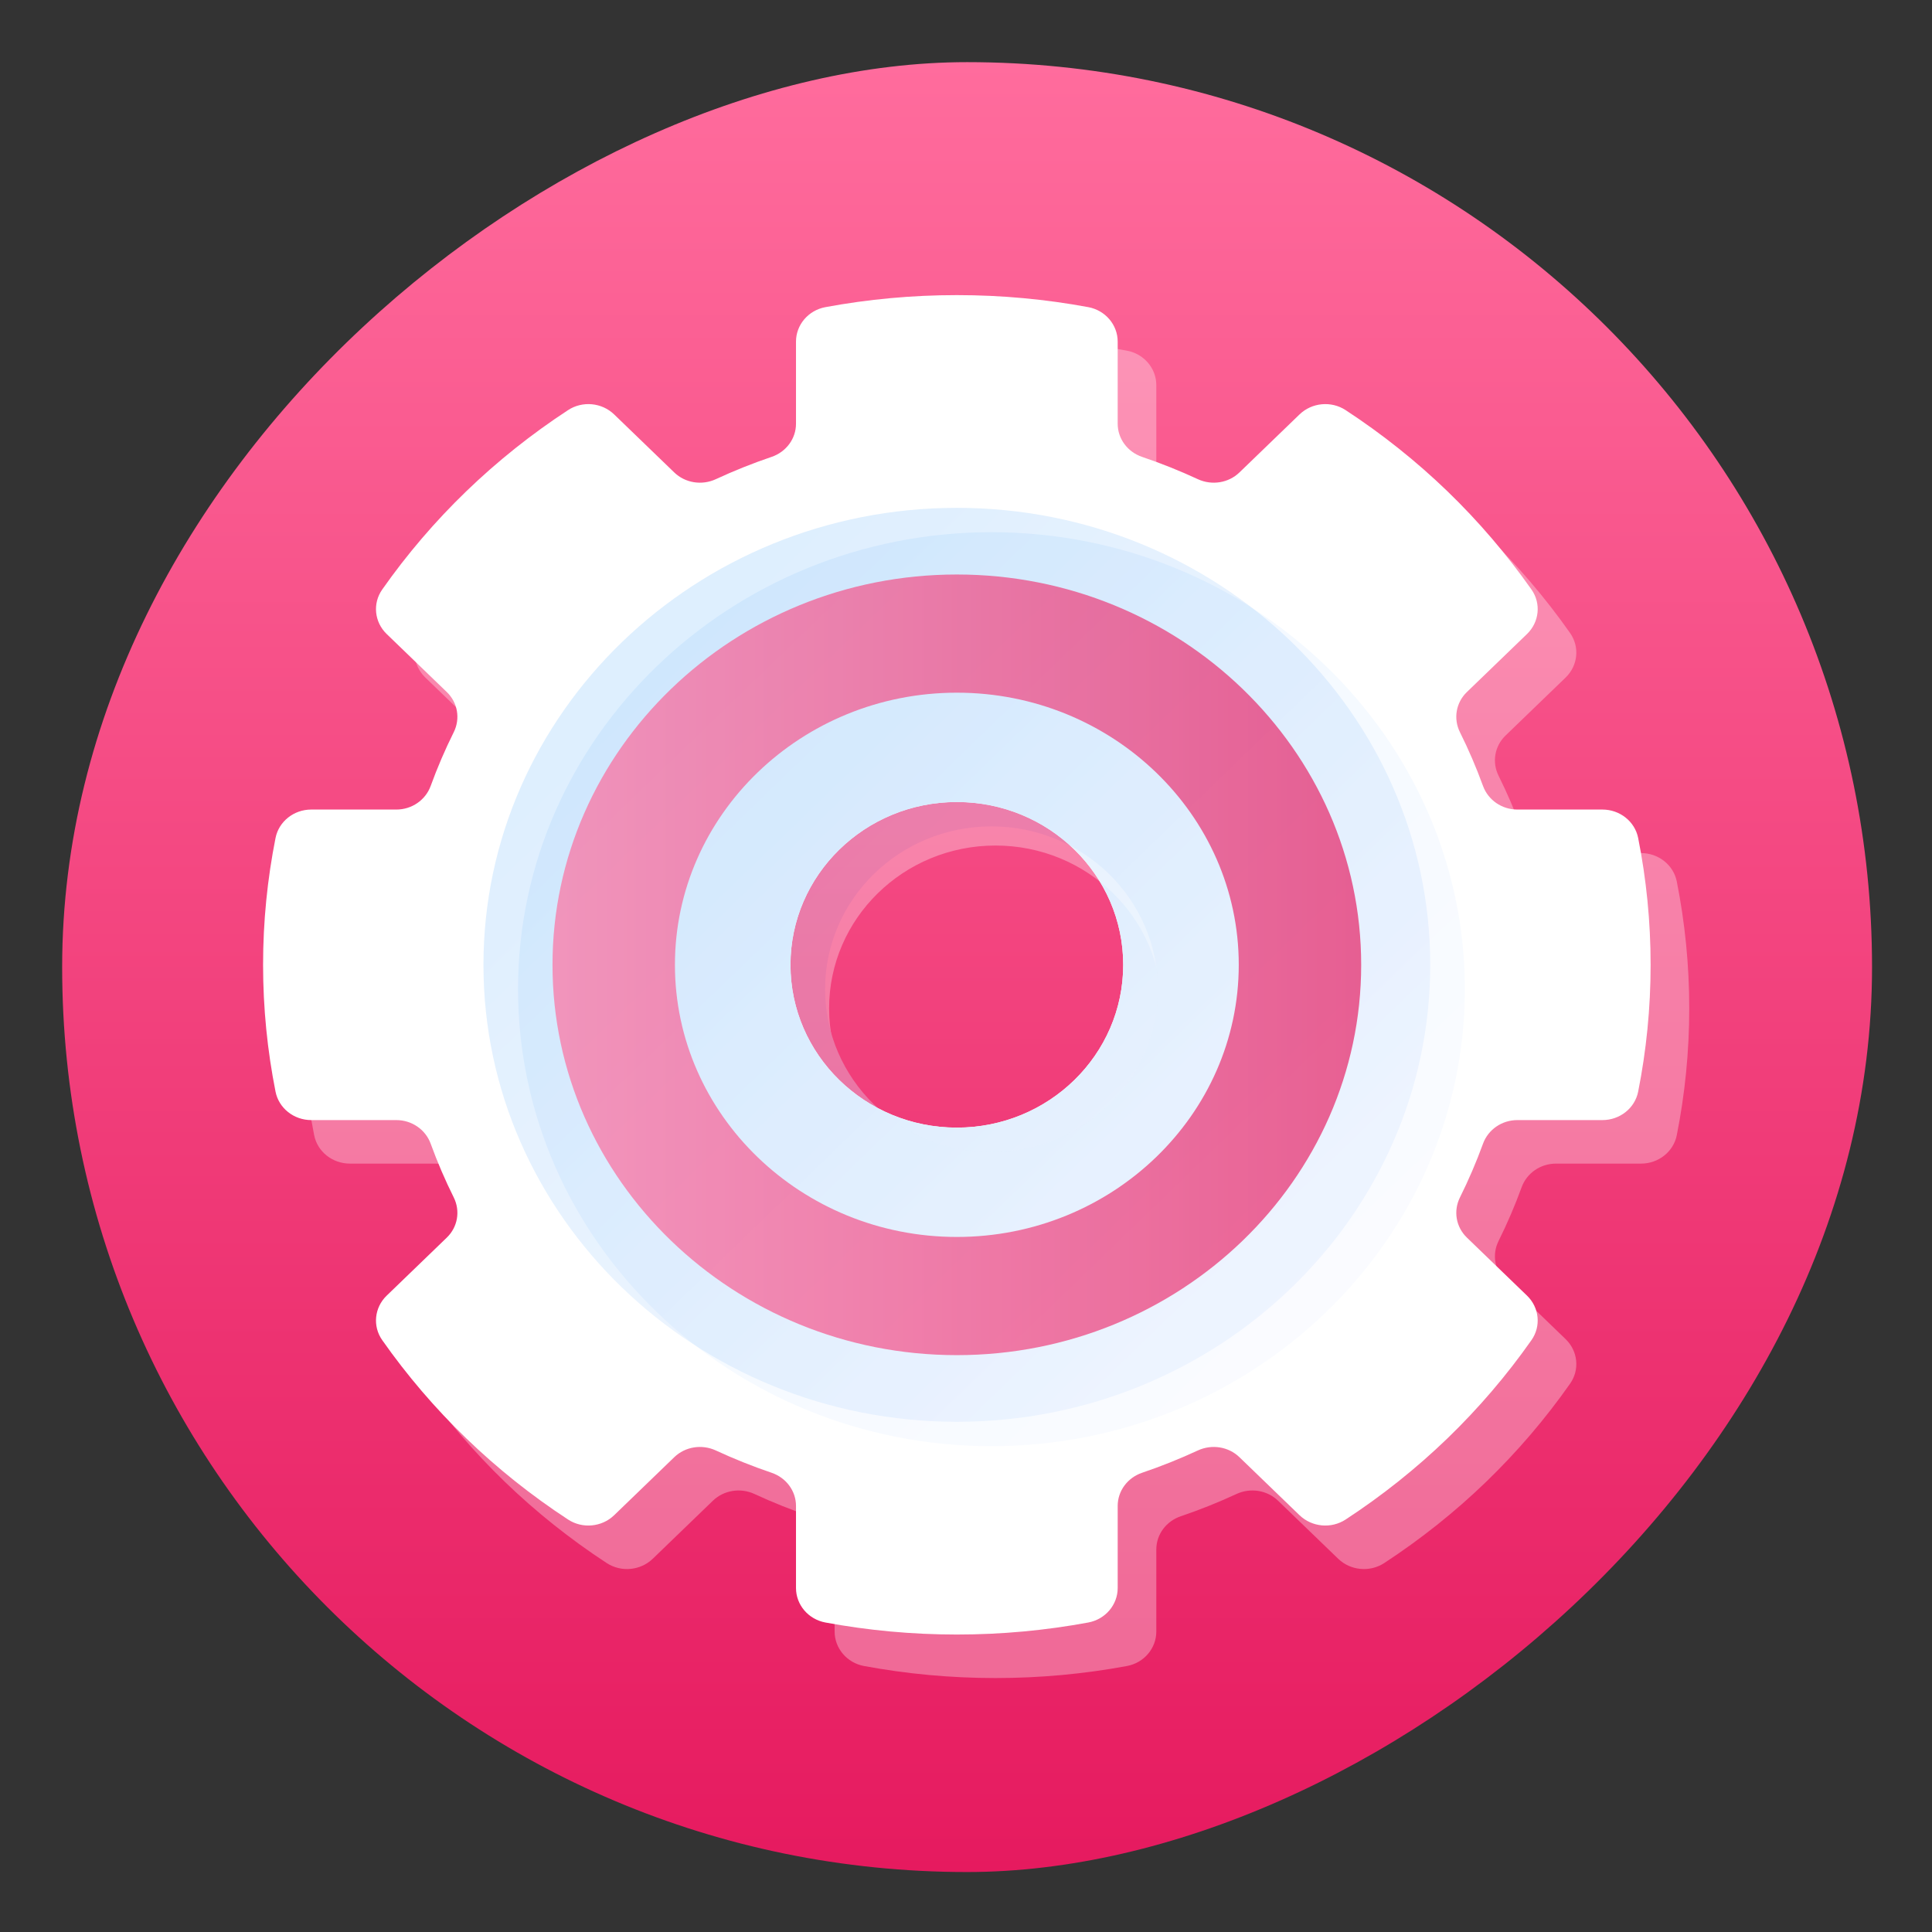 <?xml version="1.0" encoding="UTF-8" standalone="no"?>
<!-- Created with Inkscape (http://www.inkscape.org/) -->

<svg
   version="1.1"
   width="100%"
   height="100%"
   viewBox="0 0 512 512"
   id="svg2"
   sodipodi:docname="preferences-system.svg"
   inkscape:version="1.1 (c68e22c387, 2021-05-23)"
   xmlns:inkscape="http://www.inkscape.org/namespaces/inkscape"
   xmlns:sodipodi="http://sodipodi.sourceforge.net/DTD/sodipodi-0.dtd"
   xmlns:xlink="http://www.w3.org/1999/xlink"
   xmlns="http://www.w3.org/2000/svg"
   xmlns:svg="http://www.w3.org/2000/svg"
   xmlns:rdf="http://www.w3.org/1999/02/22-rdf-syntax-ns#"
   xmlns:cc="http://creativecommons.org/ns#"
   xmlns:dc="http://purl.org/dc/elements/1.1/">
  <rect x="0" y="0" width="512" height="512" fill="#333333" stroke="none"/>
  <sodipodi:namedview
     id="namedview39"
     pagecolor="#ffffff"
     bordercolor="#666666"
     borderopacity="1.0"
     inkscape:pageshadow="2"
     inkscape:pageopacity="0.0"
     inkscape:pagecheckerboard="0"
     showgrid="false"
     inkscape:zoom="0.21386719"
     inkscape:cx="-600.84019"
     inkscape:cy="416.14612"
     inkscape:window-width="1366"
     inkscape:window-height="706"
     inkscape:window-x="0"
     inkscape:window-y="0"
     inkscape:window-maximized="1"
     inkscape:current-layer="svg2" />
  <defs
     id="defs4">
    <filter
       color-interpolation-filters="sRGB"
       id="7"
       x="-0.018"
       y="-0.018"
       width="1.036"
       height="1.036">
      <feGaussianBlur
         id="feGaussianBlur7"
         stdDeviation="3.772" />
    </filter>
    <linearGradient
       y1="19.564"
       x2="0"
       y2="504.02"
       id="8"
       gradientUnits="userSpaceOnUse">
      <stop
         id="stop10"
         style="stop-color:#f3f3f3;stop-opacity:1"
         offset="0" />
      <stop
         id="stop12"
         style="stop-color:#eeeeee;stop-opacity:1"
         offset="0.5" />
      <stop
         id="stop14"
         style="stop-color:#ebebeb;stop-opacity:1"
         offset="1" />
    </linearGradient>
    <linearGradient
       x1="257"
       x2="362"
       id="5"
       xlink:href="#0"
       gradientUnits="userSpaceOnUse"
       gradientTransform="matrix(1.028,0,0,1.462,-383.737,-115.702)" />
    <linearGradient
       x1="257"
       x2="362"
       id="6"
       xlink:href="#0"
       gradientUnits="userSpaceOnUse"
       gradientTransform="matrix(1.038,0,0,1.462,-467.249,-124.14)" />
    <linearGradient
       x1="257"
       x2="362"
       id="4"
       xlink:href="#0"
       gradientUnits="userSpaceOnUse"
       gradientTransform="matrix(1.028,0,0,1.462,-610.004,-127.971)" />
    <linearGradient
       x1="257"
       x2="362"
       id="3"
       xlink:href="#0"
       gradientUnits="userSpaceOnUse"
       gradientTransform="matrix(1.038,0,0,1.462,-427.092,-112.11)" />
    <linearGradient
       id="0">
      <stop
         id="stop21"
         style="stop-color:#000000;stop-opacity:1"
         offset="0" />
      <stop
         id="stop23"
         style="stop-color:#ffffff;stop-opacity:1"
         offset="1" />
    </linearGradient>
    <linearGradient
       x1="257"
       x2="362"
       id="2"
       xlink:href="#0"
       gradientUnits="userSpaceOnUse"
       gradientTransform="matrix(1.038,0,0,1.462,-467.249,-112.11)" />
    <linearGradient
       x1="257"
       x2="362"
       id="1"
       xlink:href="#0"
       gradientUnits="userSpaceOnUse"
       gradientTransform="matrix(1.038,0,0,1.462,-467.253,-112.11)" />
    <linearGradient
       id="SVGID_1_"
       gradientUnits="userSpaceOnUse"
       x1="85.844"
       x2="395.006"
       xlink:href="#lg1"
       y1="85.839"
       y2="395.001" />
    <linearGradient
       id="lg1">
      <stop
         offset="0"
         stop-color="#eef4ff"
         id="stop2" />
      <stop
         offset="1"
         stop-color="#cfe7fd"
         id="stop4" />
    </linearGradient>
    <linearGradient
       id="SVGID_2_"
       gradientUnits="userSpaceOnUse"
       x1="80.97"
       x2="45.795"
       xlink:href="#lg2"
       y1="111.97"
       y2="147.145"
       gradientTransform="translate(-831.337)" />
    <linearGradient
       id="lg2">
      <stop
         offset="0"
         stop-color="#8aaadc"
         stop-opacity="0"
         id="stop8" />
      <stop
         offset="1"
         stop-color="#8aaadc"
         id="stop10-3" />
    </linearGradient>
    <linearGradient
       id="SVGID_3_"
       gradientUnits="userSpaceOnUse"
       x1="422.263"
       x2="461.763"
       xlink:href="#lg2"
       y1="103.909"
       y2="146.409"
       gradientTransform="translate(0,-143.75)" />
    <linearGradient
       id="SVGID_4_"
       gradientUnits="userSpaceOnUse"
       x1="30.8"
       x2="30.8"
       xlink:href="#lg2"
       y1="259.333"
       y2="324"
       gradientTransform="translate(-770.69)" />
    <linearGradient
       id="SVGID_5_"
       gradientUnits="userSpaceOnUse"
       x1="479.2"
       x2="479.2"
       xlink:href="#lg2"
       y1="259.333"
       y2="324"
       gradientTransform="translate(0,-262.441)" />
    <linearGradient
       id="SVGID_6_"
       gradientUnits="userSpaceOnUse"
       x1="255"
       x2="255"
       xlink:href="#lg2"
       y1="380"
       y2="503.065"
       gradientTransform="translate(0,234.787)" />
    <linearGradient
       id="SVGID_7_"
       gradientUnits="userSpaceOnUse"
       x1="369.728"
       x2="144.003"
       xlink:href="#lg1"
       y1="369.728"
       y2="144.003" />
    <linearGradient
       id="SVGID_8_"
       gradientUnits="userSpaceOnUse"
       x1="299.333"
       x2="176.051"
       xlink:href="#lg2"
       y1="299.333"
       y2="176.051"
       gradientTransform="translate(146.304,503.697)" />
    <linearGradient
       id="SVGID_9_"
       gradientUnits="userSpaceOnUse"
       x1="423.333"
       x2="330.372"
       xlink:href="#lg2"
       y1="423.333"
       y2="330.372"
       gradientTransform="translate(-1232.912)" />
    <linearGradient
       id="SVGID_10_"
       gradientUnits="userSpaceOnUse"
       x1="153.338"
       x2="356.027"
       y1="153.338"
       y2="356.027">
      <stop
         offset="0"
         stop-color="#76ccf8"
         id="stop21-6" />
      <stop
         offset=".833"
         stop-color="#518ef8"
         id="stop23-7" />
      <stop
         offset="1"
         stop-color="#4981f8"
         id="stop25" />
    </linearGradient>
    <linearGradient
       id="SVGID_11_"
       gradientUnits="userSpaceOnUse"
       x1="255"
       x2="255"
       y1="301"
       y2="403.078"
       xlink:href="#0-3">
      <stop
         offset="0"
         stop-color="#4071f7"
         stop-opacity="0"
         id="stop28" />
      <stop
         offset="1"
         stop-color="#30569f"
         id="stop30" />
    </linearGradient>
    <linearGradient
       id="SVGID_12_"
       gradientUnits="userSpaceOnUse"
       x1="117.97"
       x2="139.97"
       xlink:href="#lg2"
       y1="435.03"
       y2="457.03"
       gradientTransform="translate(-950.029)" />
    <linearGradient
       id="SVGID_13_"
       gradientUnits="userSpaceOnUse"
       x1="398.783"
       x2="369.832"
       xlink:href="#lg2"
       y1="428.283"
       y2="457.233"
       gradientTransform="translate(0,153.237)" />
    <linearGradient
       gradientTransform="matrix(0.494,0,0,0.478,518.908,-118.354)"
       gradientUnits="userSpaceOnUse"
       y2="-26.05"
       x2="-125.19"
       y1="73.5"
       x1="-123.97"
       id="0-3">
      <stop
         stop-color="#e61a5f"
         id="stop2-6" />
      <stop
         offset="1"
         stop-color="#ff6c9d"
         id="stop4-7" />
    </linearGradient>
    <linearGradient
       inkscape:collect="always"
       xlink:href="#0-3"
       id="linearGradient896"
       x1="38.5"
       y1="256"
       x2="473.5"
       y2="256"
       gradientUnits="userSpaceOnUse"
       gradientTransform="matrix(1.103,0,0,1.103,-538.56,-25.98)" />
    <linearGradient
       inkscape:collect="always"
       xlink:href="#0-3"
       id="linearGradient1012"
       x1="106.381"
       y1="255"
       x2="403.619"
       y2="255"
       gradientUnits="userSpaceOnUse"
       gradientTransform="rotate(180,255,255)" />
    <linearGradient
       inkscape:collect="always"
       xlink:href="#lg1"
       id="linearGradient973"
       gradientUnits="userSpaceOnUse"
       x1="369.728"
       y1="369.728"
       x2="144.003"
       y2="144.003" />
  </defs>
  <rect
     width="479.638"
     height="479.638"
     rx="239.819"
     x="-496.109"
     y="16.471"
     id="rect33"
     style="fill:url(#linearGradient896);fill-opacity:1;stroke-width:1.103"
     transform="rotate(-90)"
     ry="239.819" />
  <g
     id="g1075"
     transform="matrix(0.721,0,0,0.696,69.718,78.207)">
    <g
       id="g67">
      <path
         d="m 505.42,206.69 c -1.21,-6.28 -6.73,-10.81 -13.13,-10.81 h -31.27 c -5.69,0 -10.73,-3.61 -12.62,-8.98 -2.46,-7.01 -5.3,-13.85 -8.49,-20.49 -2.46,-5.14 -1.46,-11.26 2.57,-15.28 l 22.1,-22.1 c 4.52,-4.53 5.22,-11.64 1.63,-16.93 C 457.1,98.66 446.75,86.13 435.32,74.69 l -0.01,-0.01 C 423.87,63.24 411.34,52.9 397.9,43.79 392.61,40.2 385.5,40.9 380.97,45.42 l -22.1,22.1 c -4.02,4.03 -10.14,5.03 -15.28,2.57 -6.64,-3.19 -13.48,-6.03 -20.49,-8.49 -5.37,-1.89 -8.98,-6.93 -8.98,-12.62 V 17.71 c 0,-6.4 -4.53,-11.92 -10.81,-13.13 C 287.67,1.58 271.52,0 255,0 c -16.52,0 -32.67,1.58 -48.31,4.58 -6.28,1.21 -10.81,6.73 -10.81,13.13 v 31.27 c 0,5.69 -3.61,10.73 -8.98,12.62 -7.01,2.46 -13.85,5.3 -20.49,8.49 -5.14,2.46 -11.26,1.46 -15.28,-2.57 l -22.1,-22.1 C 124.5,40.9 117.39,40.2 112.1,43.79 98.66,52.9 86.13,63.25 74.69,74.69 68.97,80.41 63.52,86.4 58.37,92.64 c -5.16,6.25 -10.03,12.74 -14.58,19.46 -3.59,5.29 -2.89,12.4 1.63,16.93 l 22.1,22.1 c 4.03,4.02 5.03,10.14 2.57,15.28 -3.19,6.64 -6.03,13.48 -8.49,20.49 -1.89,5.37 -6.93,8.98 -12.62,8.98 H 17.71 c -6.4,0 -11.92,4.53 -13.13,10.81 C 1.58,222.33 0,238.48 0,255 c 0,16.52 1.58,32.67 4.58,48.31 1.21,6.28 6.73,10.81 13.13,10.81 h 31.27 c 5.69,0 10.73,3.61 12.62,8.98 2.46,7.01 5.3,13.85 8.49,20.49 2.46,5.14 1.46,11.26 -2.57,15.28 l -22.1,22.1 c -4.52,4.53 -5.22,11.64 -1.63,16.93 9.11,13.44 19.46,25.97 30.9,37.41 5.72,5.72 11.71,11.17 17.95,16.32 6.25,5.16 12.74,10.03 19.46,14.58 5.29,3.59 12.4,2.89 16.93,-1.63 l 22.1,-22.1 c 4.02,-4.03 10.14,-5.03 15.28,-2.57 6.64,3.19 13.48,6.03 20.49,8.49 5.37,1.89 8.98,6.93 8.98,12.62 v 31.27 c 0,6.4 4.53,11.92 10.81,13.13 15.64,3 31.79,4.58 48.31,4.58 16.52,0 32.67,-1.58 48.31,-4.58 6.28,-1.21 10.81,-6.73 10.81,-13.13 v -31.27 c 0,-5.69 3.61,-10.73 8.98,-12.62 7.01,-2.46 13.85,-5.3 20.49,-8.49 5.14,-2.46 11.26,-1.46 15.28,2.57 l 22.1,22.1 c 4.53,4.52 11.64,5.22 16.93,1.63 13.44,-9.11 25.97,-19.45 37.41,-30.89 l 0.01,-0.01 c 11.43,-11.44 21.78,-23.97 30.89,-37.41 3.59,-5.29 2.89,-12.4 -1.63,-16.93 l -22.1,-22.1 c -4.03,-4.02 -5.03,-10.14 -2.57,-15.28 3.19,-6.64 6.03,-13.48 8.49,-20.49 1.89,-5.37 6.93,-8.98 12.62,-8.98 h 31.27 c 6.4,0 11.92,-4.53 13.13,-10.81 3,-15.64 4.58,-31.79 4.58,-48.31 0,-16.52 -1.58,-32.67 -4.58,-48.31 z M 255,316.99 c -33.77,0 -61.15,-27.76 -61.15,-61.99 0,-34.23 27.38,-61.99 61.15,-61.99 33.77,0 61.15,27.76 61.15,61.99 0,34.23 -27.38,61.99 -61.15,61.99 z"
         fill="url(#SVGID_1_)"
         id="path35-5"
         style="fill:#ffffff" />
      <g
         id="g41" />
      <g
         id="g47" />
      <path
         d="m 255,81 c -95.944,0 -174,78.056 -174,174 0,95.944 78.056,174 174,174 95.944,0 174,-78.056 174,-174 C 429,159.056 350.944,81 255,81 Z m 0,235.99 c -33.77,0 -61.15,-27.76 -61.15,-61.99 0,-34.23 27.38,-61.99 61.15,-61.99 33.77,0 61.15,27.76 61.15,61.99 0,34.23 -27.38,61.99 -61.15,61.99 z"
         fill="url(#SVGID_7_)"
         id="path51"
         style="fill:url(#SVGID_7_)" />
      <path
         d="m 255,106.381 c 81.949,0 148.619,66.67 148.619,148.619 0,81.949 -66.67,148.619 -148.619,148.619 -81.949,0 -148.619,-66.67 -148.619,-148.619 0,-81.949 66.67,-148.619 148.619,-148.619 z m 0,252.238 c 57.136,0 103.619,-46.483 103.619,-103.619 0,-57.136 -46.483,-103.619 -103.619,-103.619 -57.136,0 -103.619,46.483 -103.619,103.619 0,57.136 46.483,103.619 103.619,103.619 z"
         fill="url(#SVGID_10_)"
         id="path57"
         style="fill:url(#linearGradient1012);fill-opacity:1" />
      <g
         id="g61" />
    </g>
  </g>
  <g
     id="g1075-3"
     transform="matrix(0.721,0,0,0.696,78.89,84.665)"
     style="opacity:0.323">
    <g
       id="g67-5">
      <path
         d="m 506.899,213.983 c -1.21,-6.28 -6.73,-10.81 -13.13,-10.81 h -31.27 c -5.69,0 -10.73,-3.61 -12.62,-8.98 -2.46,-7.01 -5.3,-13.85 -8.49,-20.49 -2.46,-5.14 -1.46,-11.26 2.57,-15.28 l 22.1,-22.1 c 4.52,-4.53 5.22,-11.64 1.63,-16.93 -9.11,-13.44 -19.46,-25.97 -30.89,-37.41 l -0.01,-0.01 c -11.44,-11.44 -23.97,-21.78 -37.41,-30.89 -5.29,-3.59 -12.4,-2.89 -16.93,1.63 l -22.1,22.1 c -4.02,4.03 -10.14,5.03 -15.28,2.57 -6.64,-3.19 -13.48,-6.03 -20.49,-8.49 -5.37,-1.89 -8.98,-6.93 -8.98,-12.62 v -31.27 c 0,-6.4 -4.53,-11.92 -10.81,-13.13 -15.64,-3 -31.79,-4.58 -48.31,-4.58 -16.52,0 -32.67,1.58 -48.31,4.58 -6.28,1.21 -10.81,6.73 -10.81,13.13 v 31.27 c 0,5.69 -3.61,10.73 -8.98,12.62 -7.01,2.46 -13.85,5.3 -20.49,8.49 -5.14,2.46 -11.26,1.46 -15.28,-2.57 l -22.1,-22.1 c -4.53,-4.52 -11.64,-5.22 -16.93,-1.63 -13.44,9.11 -25.97,19.46 -37.41,30.9 -5.72,5.72 -11.17,11.71 -16.32,17.95 -5.16,6.25 -10.03,12.74 -14.58,19.46 -3.59,5.29 -2.89,12.4 1.63,16.93 l 22.1,22.1 c 4.03,4.02 5.03,10.14 2.57,15.28 -3.19,6.64 -6.03,13.48 -8.49,20.49 -1.89,5.37 -6.93,8.98 -12.62,8.98 h -31.27 c -6.4,0 -11.92,4.53 -13.13,10.81 -3,15.64 -4.58,31.79 -4.58,48.31 0,16.52 1.58,32.67 4.58,48.31 1.21,6.28 6.73,10.81 13.13,10.81 h 31.27 c 5.69,0 10.73,3.61 12.62,8.98 2.46,7.01 5.3,13.85 8.49,20.49 2.46,5.14 1.46,11.26 -2.57,15.28 l -22.1,22.1 c -4.52,4.53 -5.22,11.64 -1.63,16.93 9.11,13.44 19.46,25.97 30.9,37.41 5.72,5.72 11.71,11.17 17.95,16.32 6.25,5.16 12.74,10.03 19.46,14.58 5.29,3.59 12.4,2.89 16.93,-1.63 l 22.1,-22.1 c 4.02,-4.03 10.14,-5.03 15.28,-2.57 6.64,3.19 13.48,6.03 20.49,8.49 5.37,1.89 8.98,6.93 8.98,12.62 v 31.27 c 0,6.4 4.53,11.92 10.81,13.13 15.64,3 31.79,4.58 48.31,4.58 16.52,0 32.67,-1.58 48.31,-4.58 6.28,-1.21 10.81,-6.73 10.81,-13.13 v -31.27 c 0,-5.69 3.61,-10.73 8.98,-12.62 7.01,-2.46 13.85,-5.3 20.49,-8.49 5.14,-2.46 11.26,-1.46 15.28,2.57 l 22.1,22.1 c 4.53,4.52 11.64,5.22 16.93,1.63 13.44,-9.11 25.97,-19.45 37.41,-30.89 l 0.01,-0.01 c 11.43,-11.44 21.78,-23.97 30.89,-37.41 3.59,-5.29 2.89,-12.4 -1.63,-16.93 l -22.1,-22.1 c -4.03,-4.02 -5.03,-10.14 -2.57,-15.28 3.19,-6.64 6.03,-13.48 8.49,-20.49 1.89,-5.37 6.93,-8.98 12.62,-8.98 h 31.27 c 6.4,0 11.92,-4.53 13.13,-10.81 3,-15.64 4.58,-31.79 4.58,-48.31 0,-16.52 -1.58,-32.67 -4.58,-48.31 z m -250.42,110.3 c -33.77,0 -61.15,-27.76 -61.15,-61.99 0,-34.23 27.38,-61.99 61.15,-61.99 33.77,0 61.15,27.76 61.15,61.99 0,34.23 -27.38,61.99 -61.15,61.99 z"
         fill="url(#SVGID_1_)"
         id="path35-5-6"
         style="fill:#ffffff" />
      <g
         id="g41-2" />
      <g
         id="g47-9" />
      <path
         d="m 255,81 c -95.944,0 -174,78.056 -174,174 0,95.944 78.056,174 174,174 95.944,0 174,-78.056 174,-174 C 429,159.056 350.944,81 255,81 Z m 0,235.99 c -33.77,0 -61.15,-27.76 -61.15,-61.99 0,-34.23 27.38,-61.99 61.15,-61.99 33.77,0 61.15,27.76 61.15,61.99 0,34.23 -27.38,61.99 -61.15,61.99 z"
         fill="url(#SVGID_7_)"
         id="path51-1"
         style="fill:url(#linearGradient973)" />
      <g
         id="g61-7" />
    </g>
  </g>
</svg>
